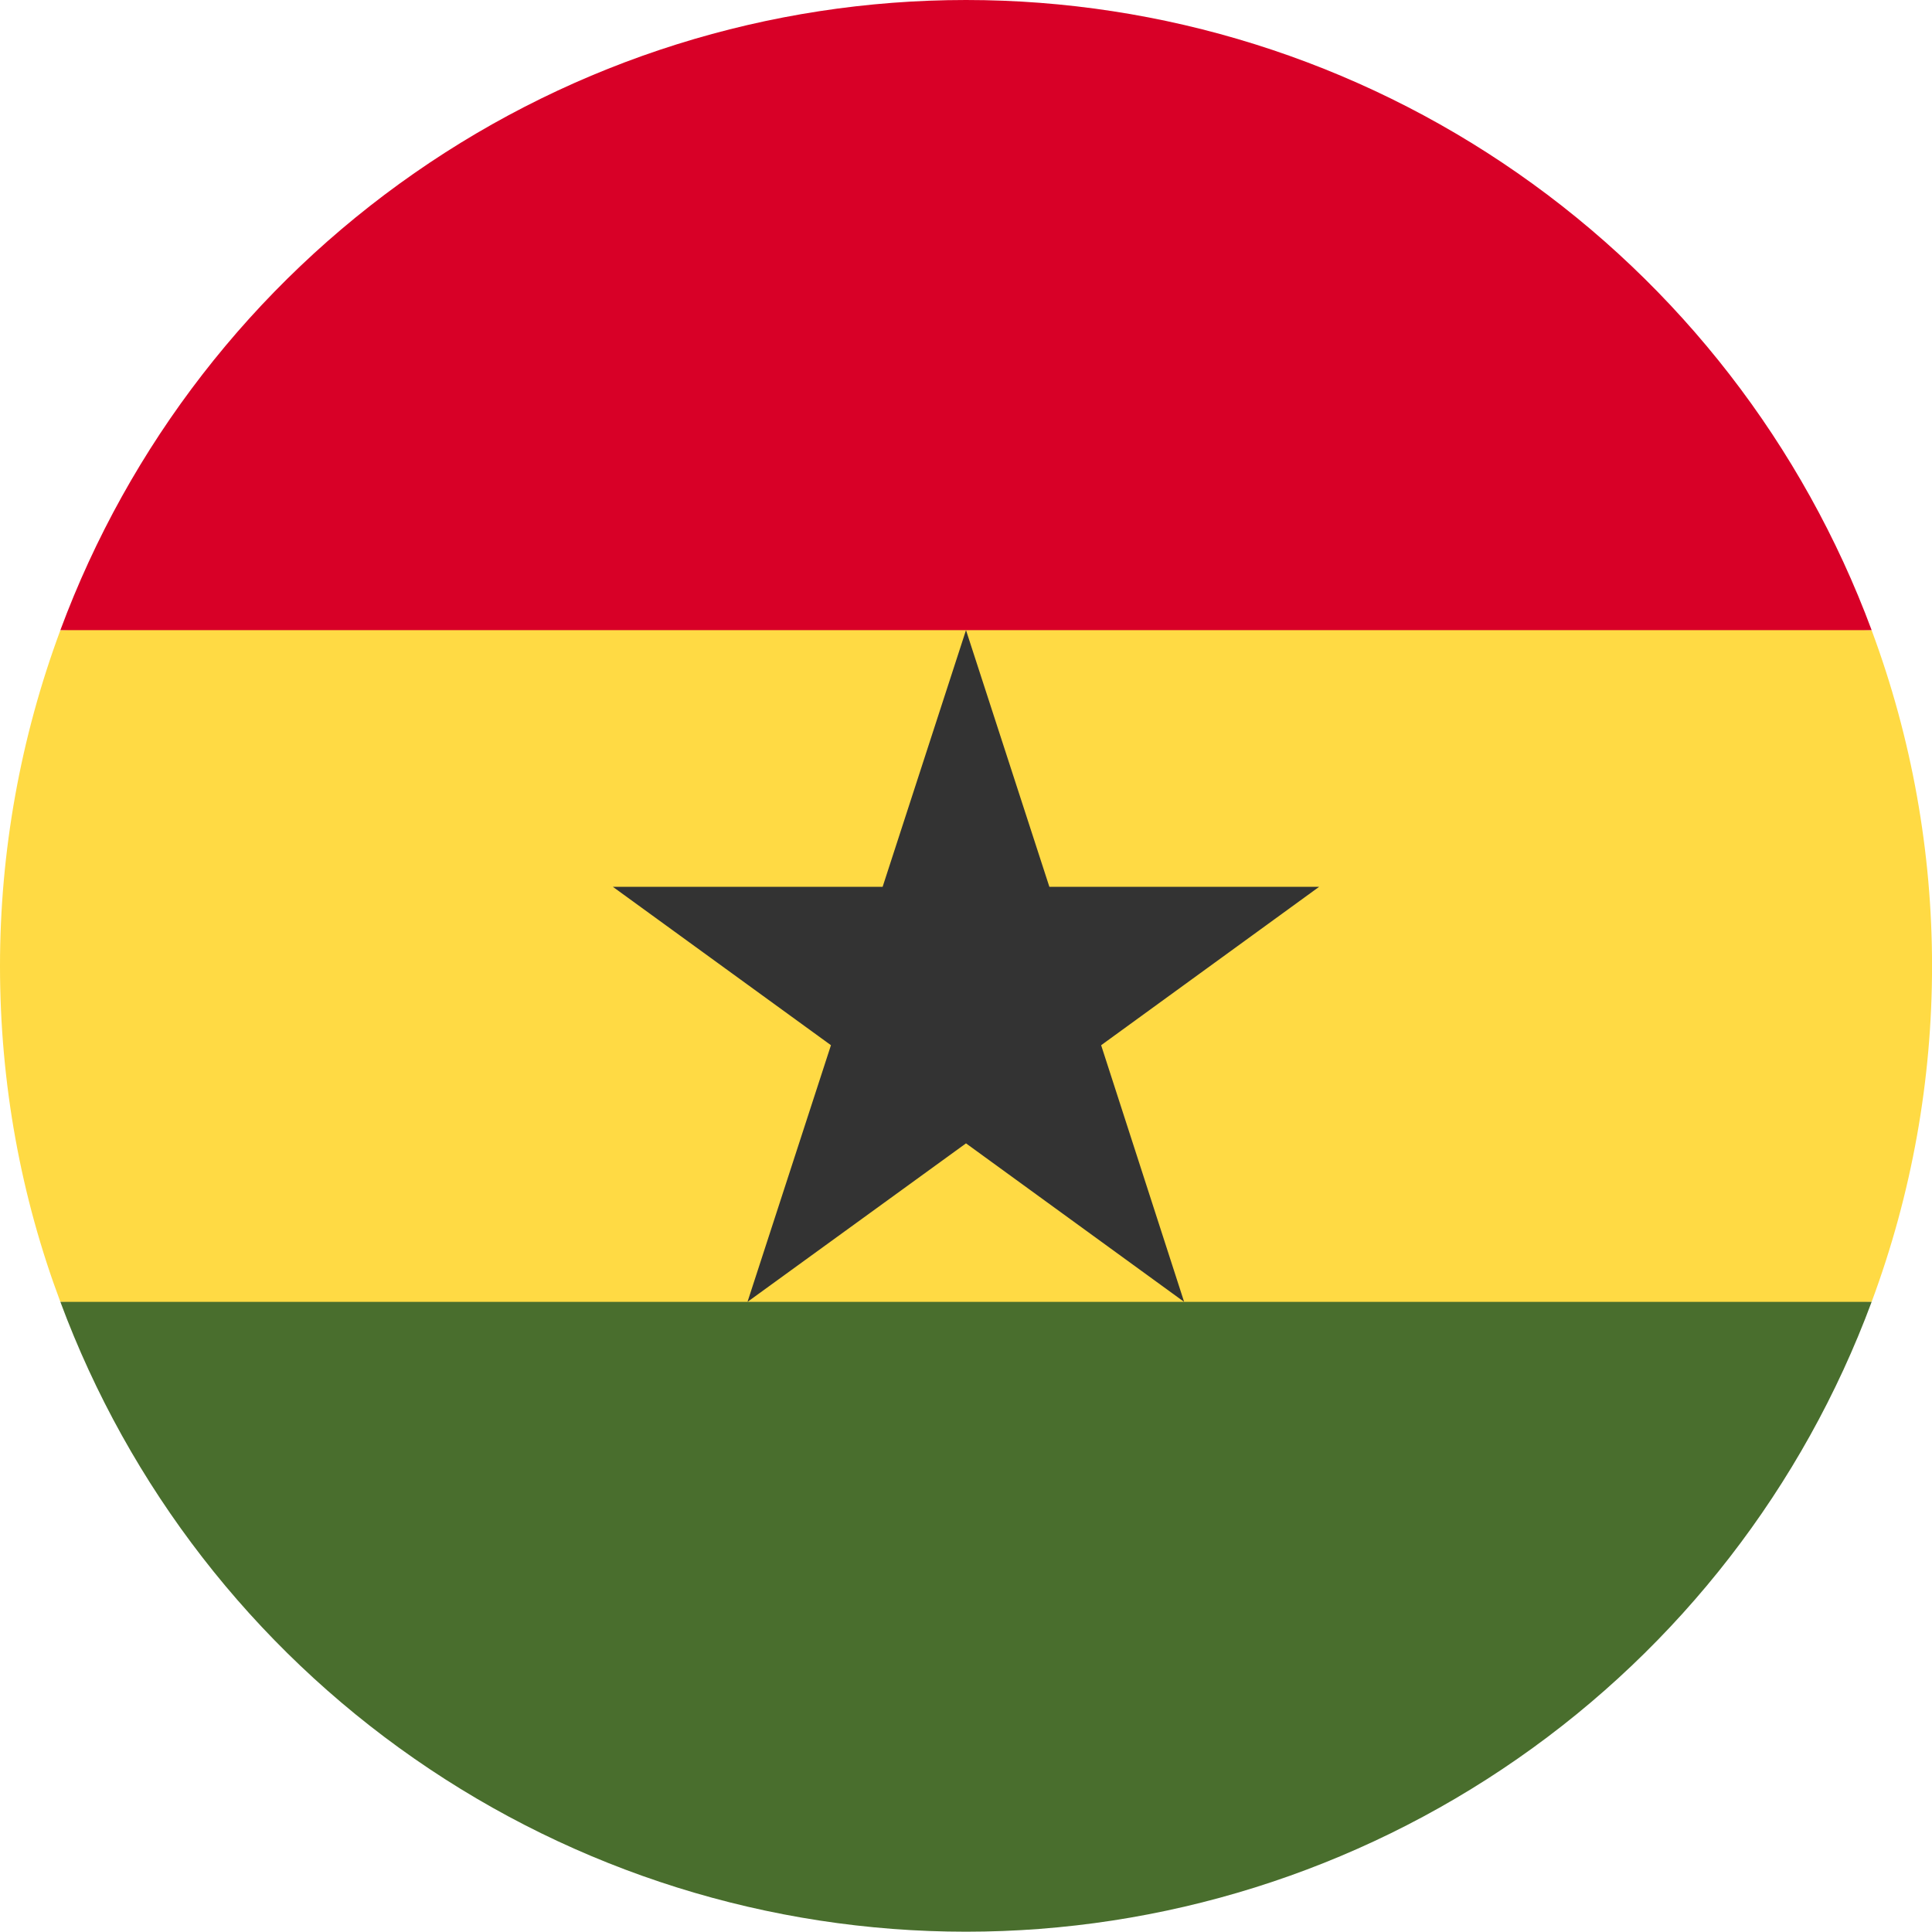 <svg width="20" height="20" viewBox="0 0 20 20" fill="none" xmlns="http://www.w3.org/2000/svg">
<g clip-path="url(#clip0)">
<path d="M2.41284e-09 10C2.41284e-09 11.223 0.219 12.395 0.625 13.477L10 13.914L19.375 13.477C20.209 11.234 20.209 8.766 19.375 6.524L10 6.086L0.625 6.524C0.212 7.636 -2.60931e-05 8.813 2.41284e-09 10H2.41284e-09Z" fill="#FFDA44"/>
<path d="M10 0C7.958 0 5.966 0.625 4.29 1.792C2.614 2.958 1.335 4.609 0.625 6.523H19.375C18.665 4.609 17.386 2.958 15.71 1.792C14.034 0.625 12.042 0 10 0V0Z" fill="#D80027"/>
<path d="M19.375 13.477H0.625C1.335 15.39 2.614 17.041 4.29 18.206C5.966 19.372 7.959 19.997 10 19.997C12.041 19.997 14.034 19.372 15.71 18.206C17.386 17.041 18.665 15.39 19.375 13.477Z" fill="#496E2D"/>
<path d="M10 6.523L10.863 9.18H13.656L11.399 10.82L12.258 13.477L10 11.836L7.738 13.477L8.602 10.82L6.344 9.18H9.137L10 6.523Z" fill="#333333"/>
</g>
<defs>
<clipPath id="clip0">
<rect width="20" height="20" fill="white"/>
</clipPath>
</defs>
</svg>
